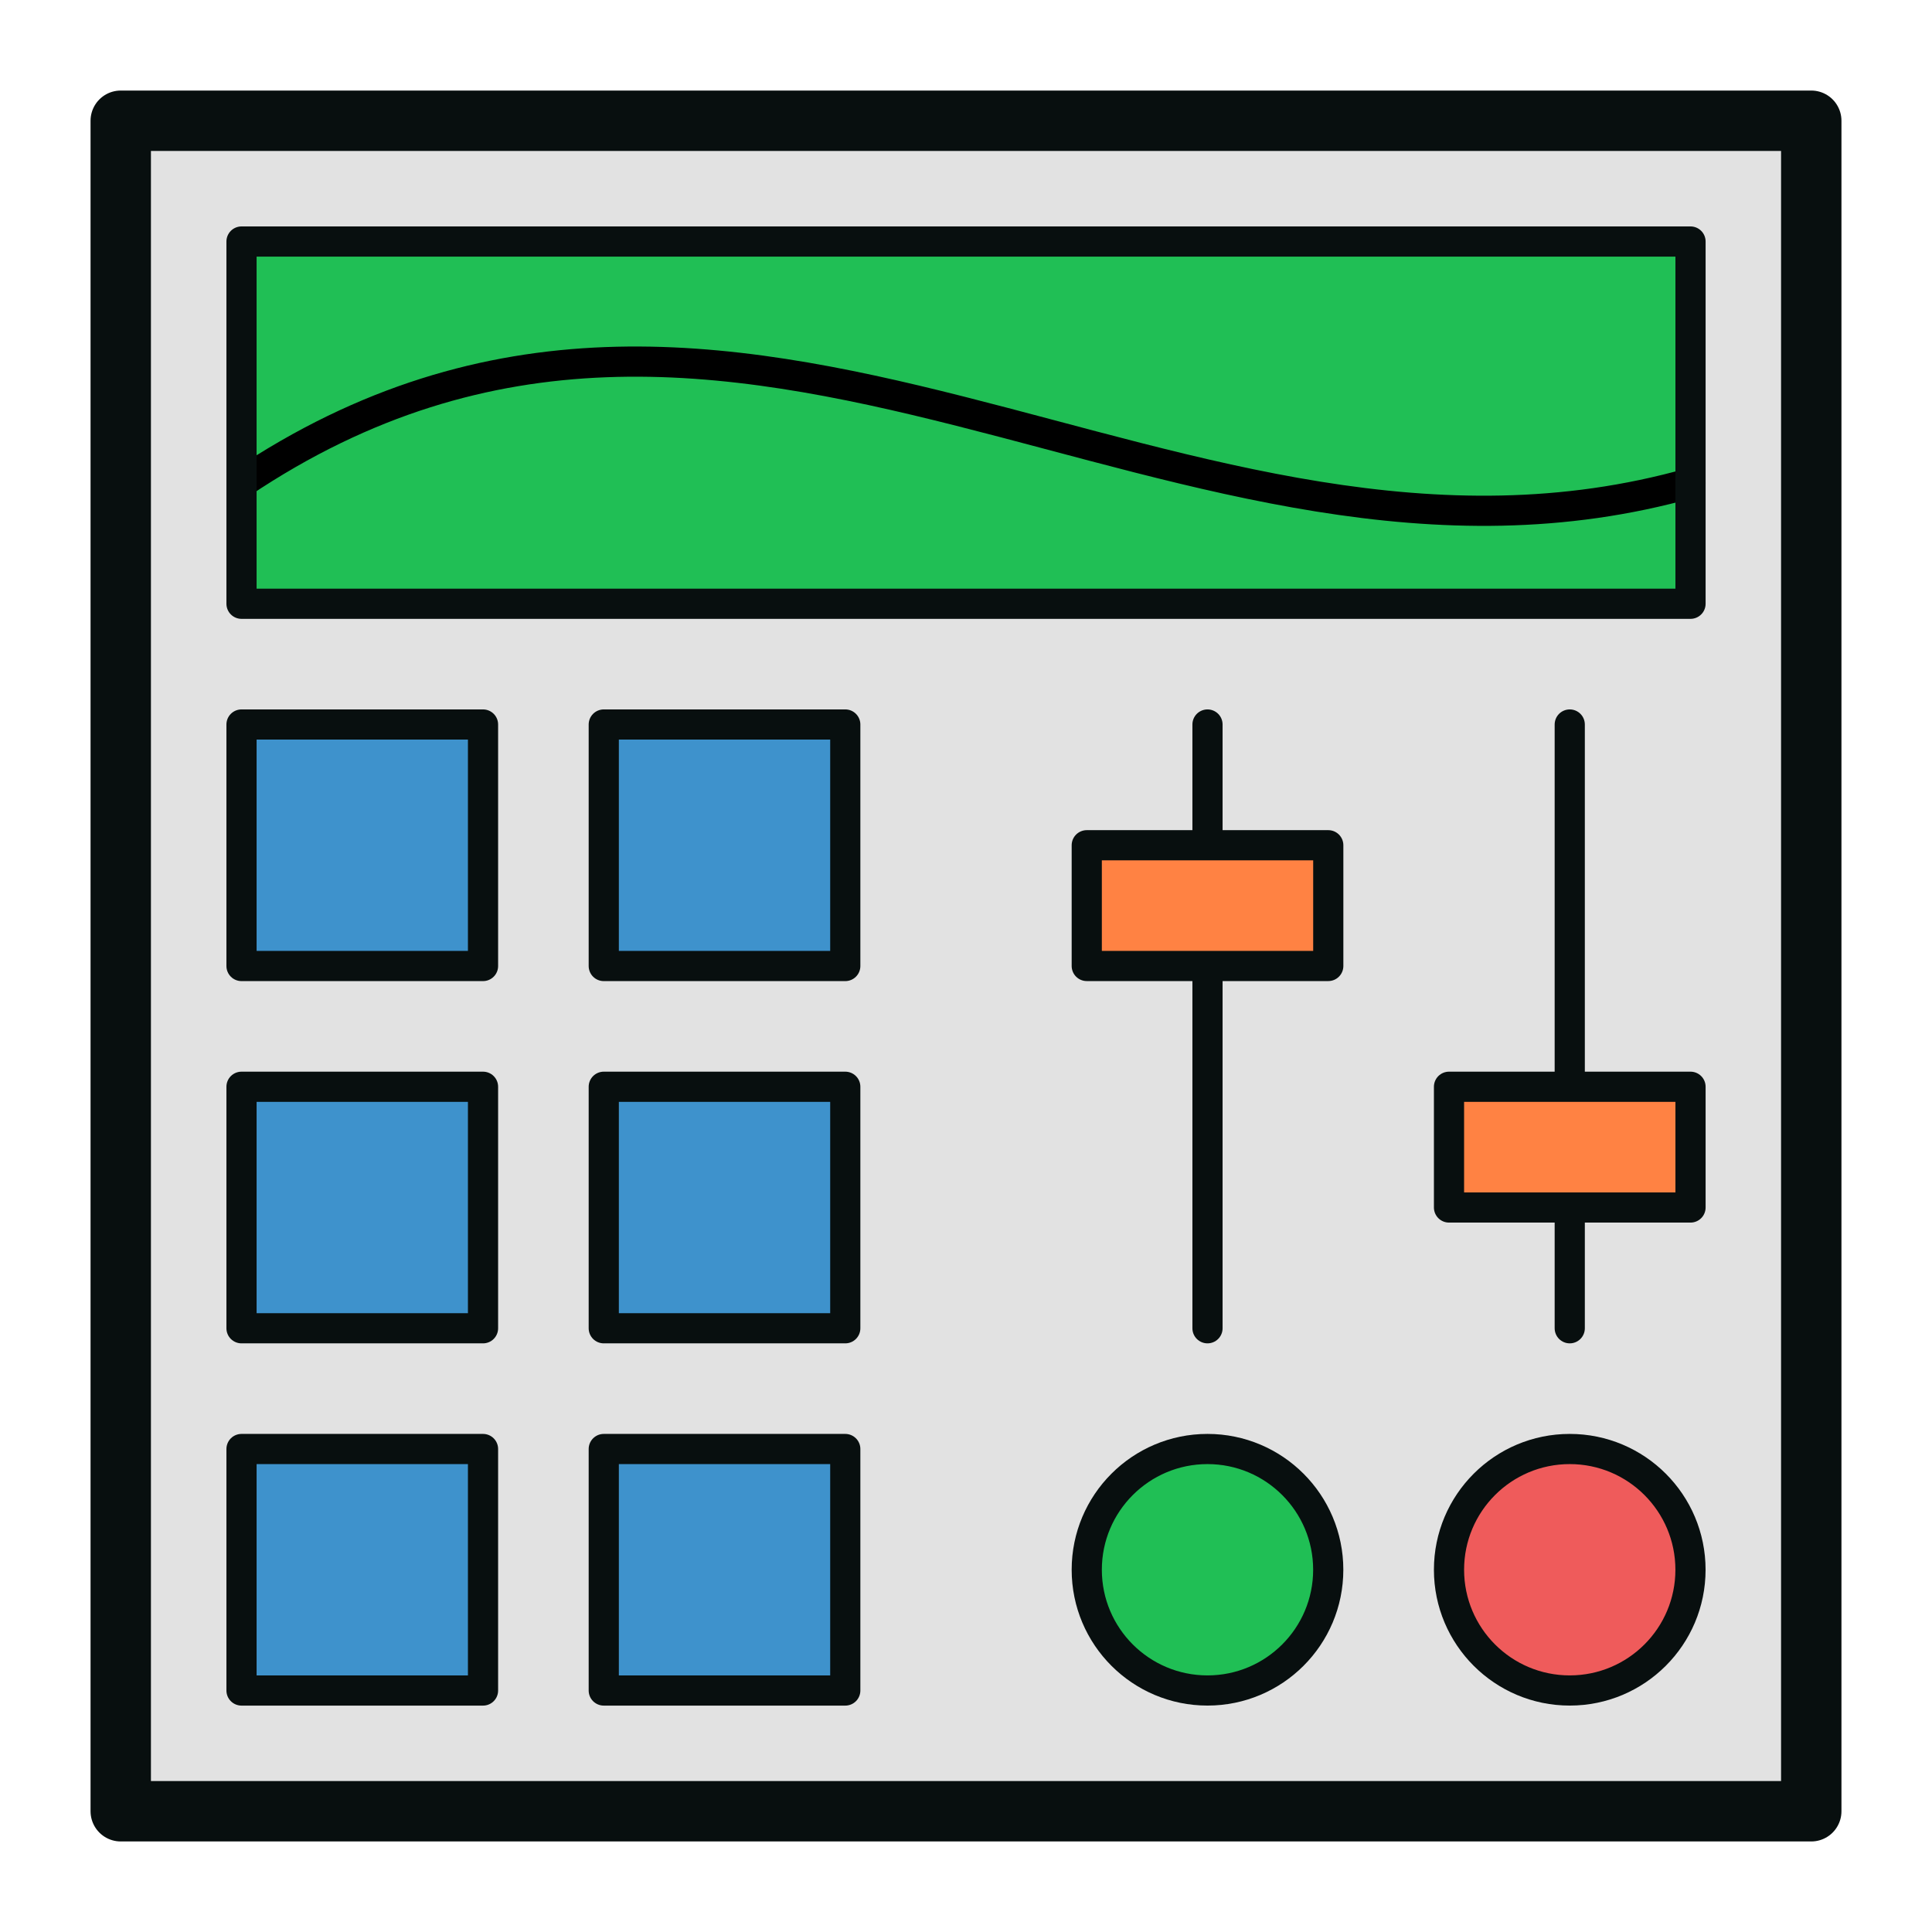 <?xml version="1.0" encoding="UTF-8" standalone="no"?>
<!-- Created with Inkscape (http://www.inkscape.org/) -->

<svg
   width="256"
   height="256"
   viewBox="0 0 67.733 67.733"
   version="1.1"
   id="svg5"
   inkscape:version="1.1 (c4e8f9ed74, 2021-05-24)"
   sodipodi:docname="favicon.svg"
   xmlns:inkscape="http://www.inkscape.org/namespaces/inkscape"
   xmlns:sodipodi="http://sodipodi.sourceforge.net/DTD/sodipodi-0.dtd"
   xmlns="http://www.w3.org/2000/svg"
   xmlns:svg="http://www.w3.org/2000/svg">
  <sodipodi:namedview
     id="namedview7"
     pagecolor="#ffffff"
     bordercolor="#666666"
     borderopacity="1.0"
     inkscape:pageshadow="2"
     inkscape:pageopacity="0.0"
     inkscape:pagecheckerboard="0"
     inkscape:document-units="mm"
     showgrid="true"
     units="px"
     width="967.559px"
     inkscape:zoom="2.1795515"
     inkscape:cx="21.793475"
     inkscape:cy="190.17674"
     inkscape:window-width="1918"
     inkscape:window-height="1036"
     inkscape:window-x="0"
     inkscape:window-y="0"
     inkscape:window-maximized="1"
     inkscape:current-layer="layer1">
    <inkscape:grid
       type="xygrid"
       id="grid928"
       spacingx="4.233"
       units="px"
       spacingy="4.233" />
  </sodipodi:namedview>
  <defs
     id="defs2" />
  <g
     inkscape:label="Layer 1"
     inkscape:groupmode="layer"
     id="layer1">
    <rect
       style="fill:#e2e2e2;fill-opacity:1;stroke:#080f0f;stroke-width:2.117;stroke-linecap:round;stroke-linejoin:round;stroke-miterlimit:4;stroke-dasharray:none;stroke-opacity:1"
       id="rect846"
       width="59.267"
       height="59.267"
       x="4.233"
       y="4.233" />
    <rect
       style="fill:#20bf55;fill-opacity:1;stroke:none;stroke-width:1.058;stroke-linecap:round;stroke-linejoin:round;stroke-miterlimit:4;stroke-dasharray:none;stroke-opacity:1;paint-order:normal"
       id="rect1456-8"
       width="50.8"
       height="12.7"
       x="8.467"
       y="8.467" />
    <path
       style="fill:none;stroke:#000000;stroke-width:1.058;stroke-linecap:round;stroke-linejoin:round;stroke-opacity:1;stroke-miterlimit:4;stroke-dasharray:none;paint-order:normal"
       d="m 8.467,16.933 c 8.723,-5.85 16.931,-4.607 25.191,-2.518 8.294,2.097 16.64,5.046 25.609,2.518"
       id="path2143"
       sodipodi:nodetypes="csc" />
    <rect
       style="fill:none;fill-opacity:1;stroke:#080f0f;stroke-width:1.058;stroke-linecap:round;stroke-linejoin:round;stroke-miterlimit:4;stroke-dasharray:none;stroke-opacity:1;paint-order:normal"
       id="rect1456"
       width="50.8"
       height="12.7"
       x="8.467"
       y="8.467" />
    <rect
       style="fill:#3e92cc;fill-opacity:1;stroke:#080f0f;stroke-width:1.058;stroke-linecap:round;stroke-linejoin:round;stroke-miterlimit:4;stroke-dasharray:none;stroke-opacity:1;paint-order:normal"
       id="rect3416"
       width="8.467"
       height="8.467"
       x="8.467"
       y="25.4" />
    <rect
       style="fill:#3e92cc;fill-opacity:1;stroke:#080f0f;stroke-width:1.058;stroke-linecap:round;stroke-linejoin:round;stroke-miterlimit:4;stroke-dasharray:none;stroke-opacity:1;paint-order:normal"
       id="rect3416-1"
       width="8.467"
       height="8.467"
       x="8.467"
       y="38.1" />
    <rect
       style="fill:#3e92cc;fill-opacity:1;stroke:#080f0f;stroke-width:1.058;stroke-linecap:round;stroke-linejoin:round;stroke-miterlimit:4;stroke-dasharray:none;stroke-opacity:1;paint-order:normal"
       id="rect3416-2"
       width="8.467"
       height="8.467"
       x="8.467"
       y="50.8" />
    <rect
       style="fill:#3e92cc;fill-opacity:1;stroke:#080f0f;stroke-width:1.058;stroke-linecap:round;stroke-linejoin:round;stroke-miterlimit:4;stroke-dasharray:none;stroke-opacity:1;paint-order:normal"
       id="rect3416-2-9"
       width="8.467"
       height="8.467"
       x="21.167"
       y="50.8" />
    <rect
       style="fill:#3e92cc;fill-opacity:1;stroke:#080f0f;stroke-width:1.058;stroke-linecap:round;stroke-linejoin:round;stroke-miterlimit:4;stroke-dasharray:none;stroke-opacity:1;paint-order:normal"
       id="rect3416-2-3"
       width="8.467"
       height="8.467"
       x="21.167"
       y="38.1" />
    <rect
       style="fill:#3e92cc;fill-opacity:1;stroke:#080f0f;stroke-width:1.058;stroke-linecap:round;stroke-linejoin:round;stroke-miterlimit:4;stroke-dasharray:none;stroke-opacity:1;paint-order:normal"
       id="rect3416-2-90"
       width="8.467"
       height="8.467"
       x="21.167"
       y="25.4" />
    <circle
       style="fill:#ef5b5b;fill-opacity:1;stroke:#080f0f;stroke-width:1.058;stroke-linecap:round;stroke-linejoin:round;stroke-miterlimit:4;stroke-dasharray:none;stroke-opacity:1;paint-order:normal"
       id="path4249"
       cx="55.033"
       cy="55.033"
       r="4.233" />
    <circle
       style="fill:#20bf55;fill-opacity:1;stroke:#080f0f;stroke-width:1.058;stroke-linecap:round;stroke-linejoin:round;stroke-miterlimit:4;stroke-dasharray:none;stroke-opacity:1;paint-order:normal"
       id="path4251"
       cx="42.333"
       cy="55.033"
       r="4.233" />
    <path
       style="fill:none;stroke:#080f0f;stroke-width:1.058;stroke-linecap:round;stroke-linejoin:miter;stroke-opacity:1;stroke-miterlimit:4;stroke-dasharray:none"
       d="m 42.333,25.4 c 0,21.167 0,21.167 0,21.167"
       id="path4762" />
    <path
       style="fill:none;stroke:#080f0f;stroke-width:1.058;stroke-linecap:round;stroke-linejoin:miter;stroke-opacity:1;stroke-miterlimit:4;stroke-dasharray:none"
       d="m 55.033,25.4 c 0,21.167 0,21.167 0,21.167"
       id="path4764" />
    <rect
       style="fill:#ff8243;fill-opacity:1;stroke:#080f0f;stroke-width:1.058;stroke-linecap:round;stroke-linejoin:round;stroke-miterlimit:4;stroke-dasharray:none;stroke-opacity:1;paint-order:normal"
       id="rect5012"
       width="8.467"
       height="4.233"
       x="38.1"
       y="29.633" />
    <rect
       style="fill:#ff8243;fill-opacity:1;stroke:#080f0f;stroke-width:1.058;stroke-linecap:round;stroke-linejoin:round;stroke-miterlimit:4;stroke-dasharray:none;stroke-opacity:1;paint-order:normal"
       id="rect5012-8"
       width="8.467"
       height="4.233"
       x="50.8"
       y="38.1" />
  </g>
</svg>
